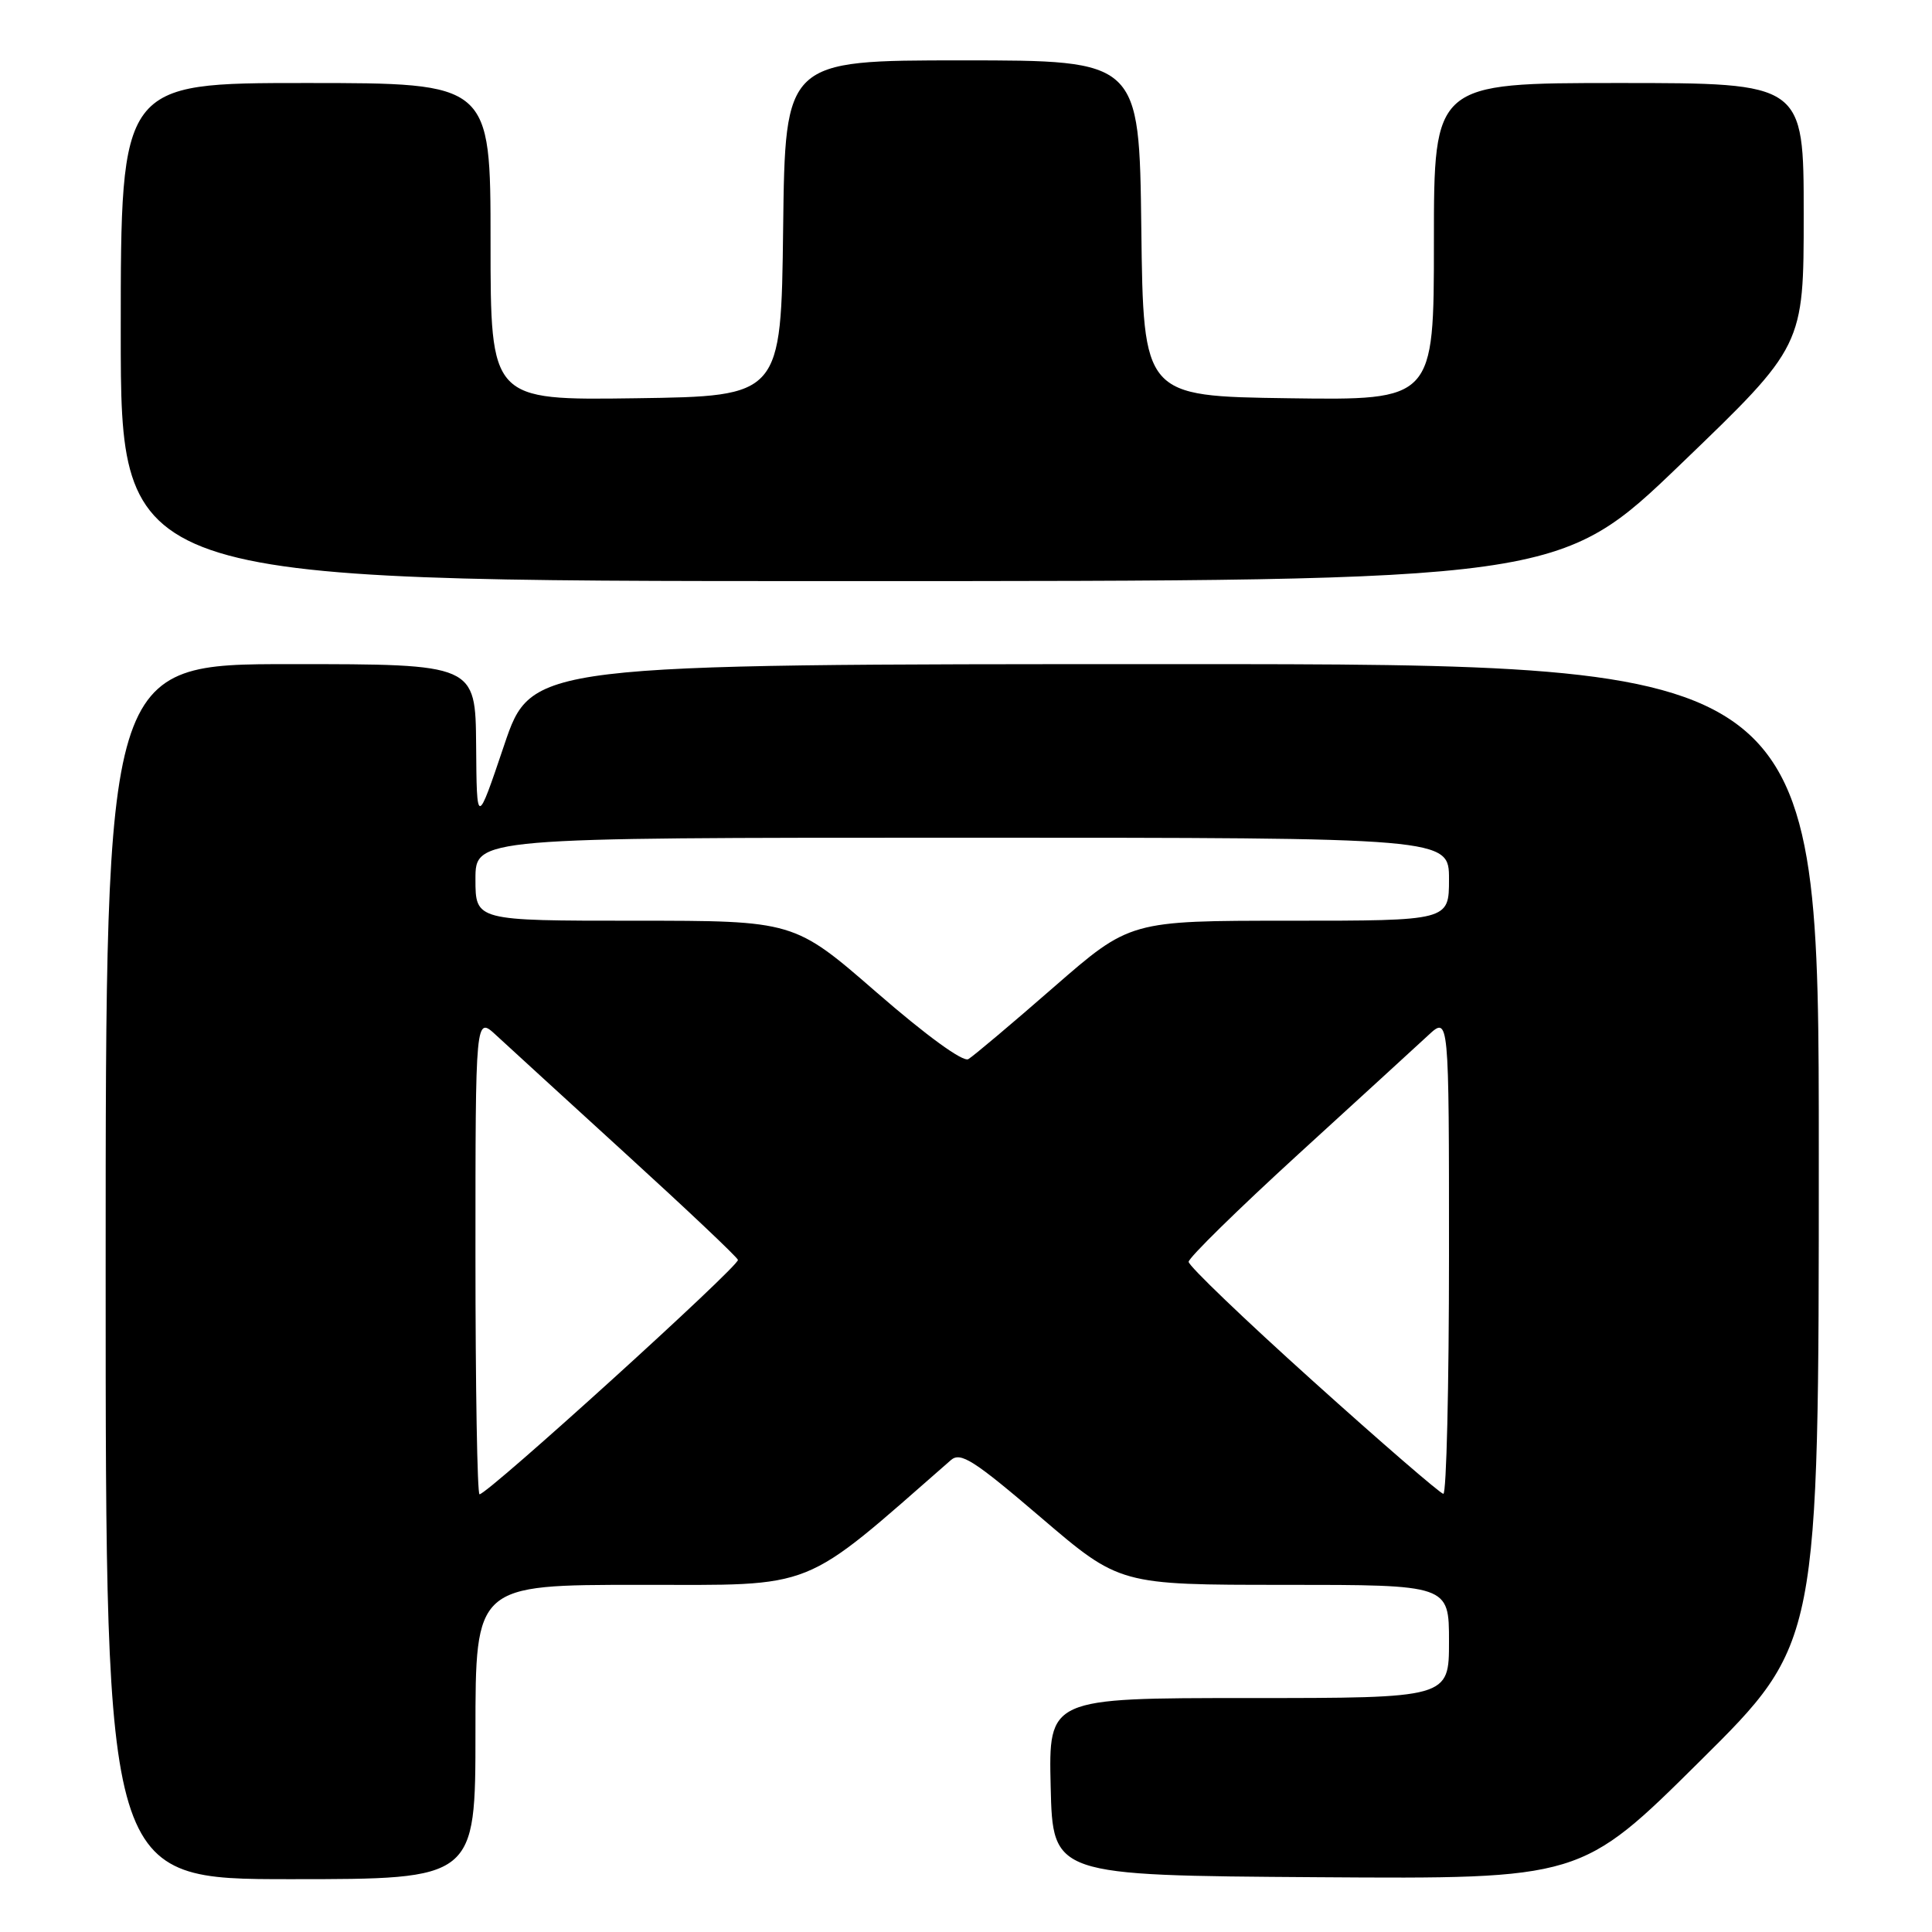 <?xml version="1.0" encoding="UTF-8" standalone="no"?>
<!DOCTYPE svg PUBLIC "-//W3C//DTD SVG 1.1//EN" "http://www.w3.org/Graphics/SVG/1.1/DTD/svg11.dtd" >
<svg xmlns="http://www.w3.org/2000/svg" xmlns:xlink="http://www.w3.org/1999/xlink" version="1.1" viewBox="0 0 256 256">
 <g >
 <path fill="currentColor"
d=" M 63.00 229.50 C 63.00 210.00 63.00 210.00 84.82 210.00 C 108.48 210.00 105.93 211.02 126.00 193.47 C 127.28 192.35 129.04 193.48 137.93 201.08 C 148.36 210.00 148.36 210.00 170.18 210.00 C 192.00 210.00 192.00 210.00 192.00 217.50 C 192.00 225.00 192.00 225.00 165.47 225.00 C 138.94 225.00 138.94 225.00 139.22 236.75 C 139.50 248.50 139.50 248.50 174.50 248.74 C 209.50 248.98 209.50 248.98 225.25 233.36 C 241.00 217.75 241.00 217.75 241.00 152.87 C 241.00 88.00 241.00 88.00 155.72 88.00 C 70.43 88.00 70.43 88.00 66.80 98.75 C 63.17 109.50 63.17 109.50 63.09 98.75 C 63.00 88.00 63.00 88.00 38.50 88.00 C 14.00 88.00 14.00 88.00 14.00 168.50 C 14.00 249.00 14.00 249.00 38.50 249.00 C 63.00 249.00 63.00 249.00 63.00 229.50 Z  M 222.80 61.41 C 239.00 45.83 239.00 45.83 239.00 28.41 C 239.00 11.00 239.00 11.00 214.50 11.00 C 190.00 11.00 190.00 11.00 190.00 32.02 C 190.00 53.04 190.00 53.04 170.75 52.77 C 151.50 52.50 151.50 52.50 151.23 30.25 C 150.96 8.00 150.96 8.00 127.50 8.00 C 104.04 8.00 104.04 8.00 103.77 30.25 C 103.50 52.50 103.50 52.50 84.25 52.77 C 65.00 53.04 65.00 53.04 65.00 32.02 C 65.00 11.00 65.00 11.00 40.50 11.00 C 16.00 11.00 16.00 11.00 16.00 44.00 C 16.00 77.00 16.00 77.00 111.30 77.00 C 206.60 77.00 206.60 77.00 222.80 61.41 Z  M 63.00 166.31 C 63.00 134.63 63.00 134.63 65.75 137.18 C 67.26 138.58 75.03 145.68 83.00 152.96 C 90.97 160.23 97.63 166.52 97.78 166.94 C 98.06 167.67 64.63 198.00 63.54 198.00 C 63.24 198.00 63.00 183.74 63.00 166.31 Z  M 174.00 183.02 C 164.93 174.86 157.50 167.74 157.50 167.20 C 157.50 166.66 164.03 160.26 172.00 152.97 C 179.97 145.69 187.74 138.58 189.25 137.18 C 192.00 134.63 192.00 134.63 192.00 166.31 C 192.00 183.74 191.66 197.97 191.25 197.94 C 190.84 197.90 183.07 191.19 174.00 183.02 Z  M 116.18 131.52 C 105.23 122.00 105.23 122.00 84.11 122.00 C 63.00 122.00 63.00 122.00 63.00 116.50 C 63.00 111.00 63.00 111.00 127.50 111.00 C 192.00 111.00 192.00 111.00 192.00 116.50 C 192.00 122.00 192.00 122.00 170.86 122.00 C 149.73 122.00 149.73 122.00 139.61 130.82 C 134.05 135.67 128.97 139.95 128.31 140.34 C 127.60 140.76 122.73 137.21 116.18 131.52 Z "/>
</g>
</svg>